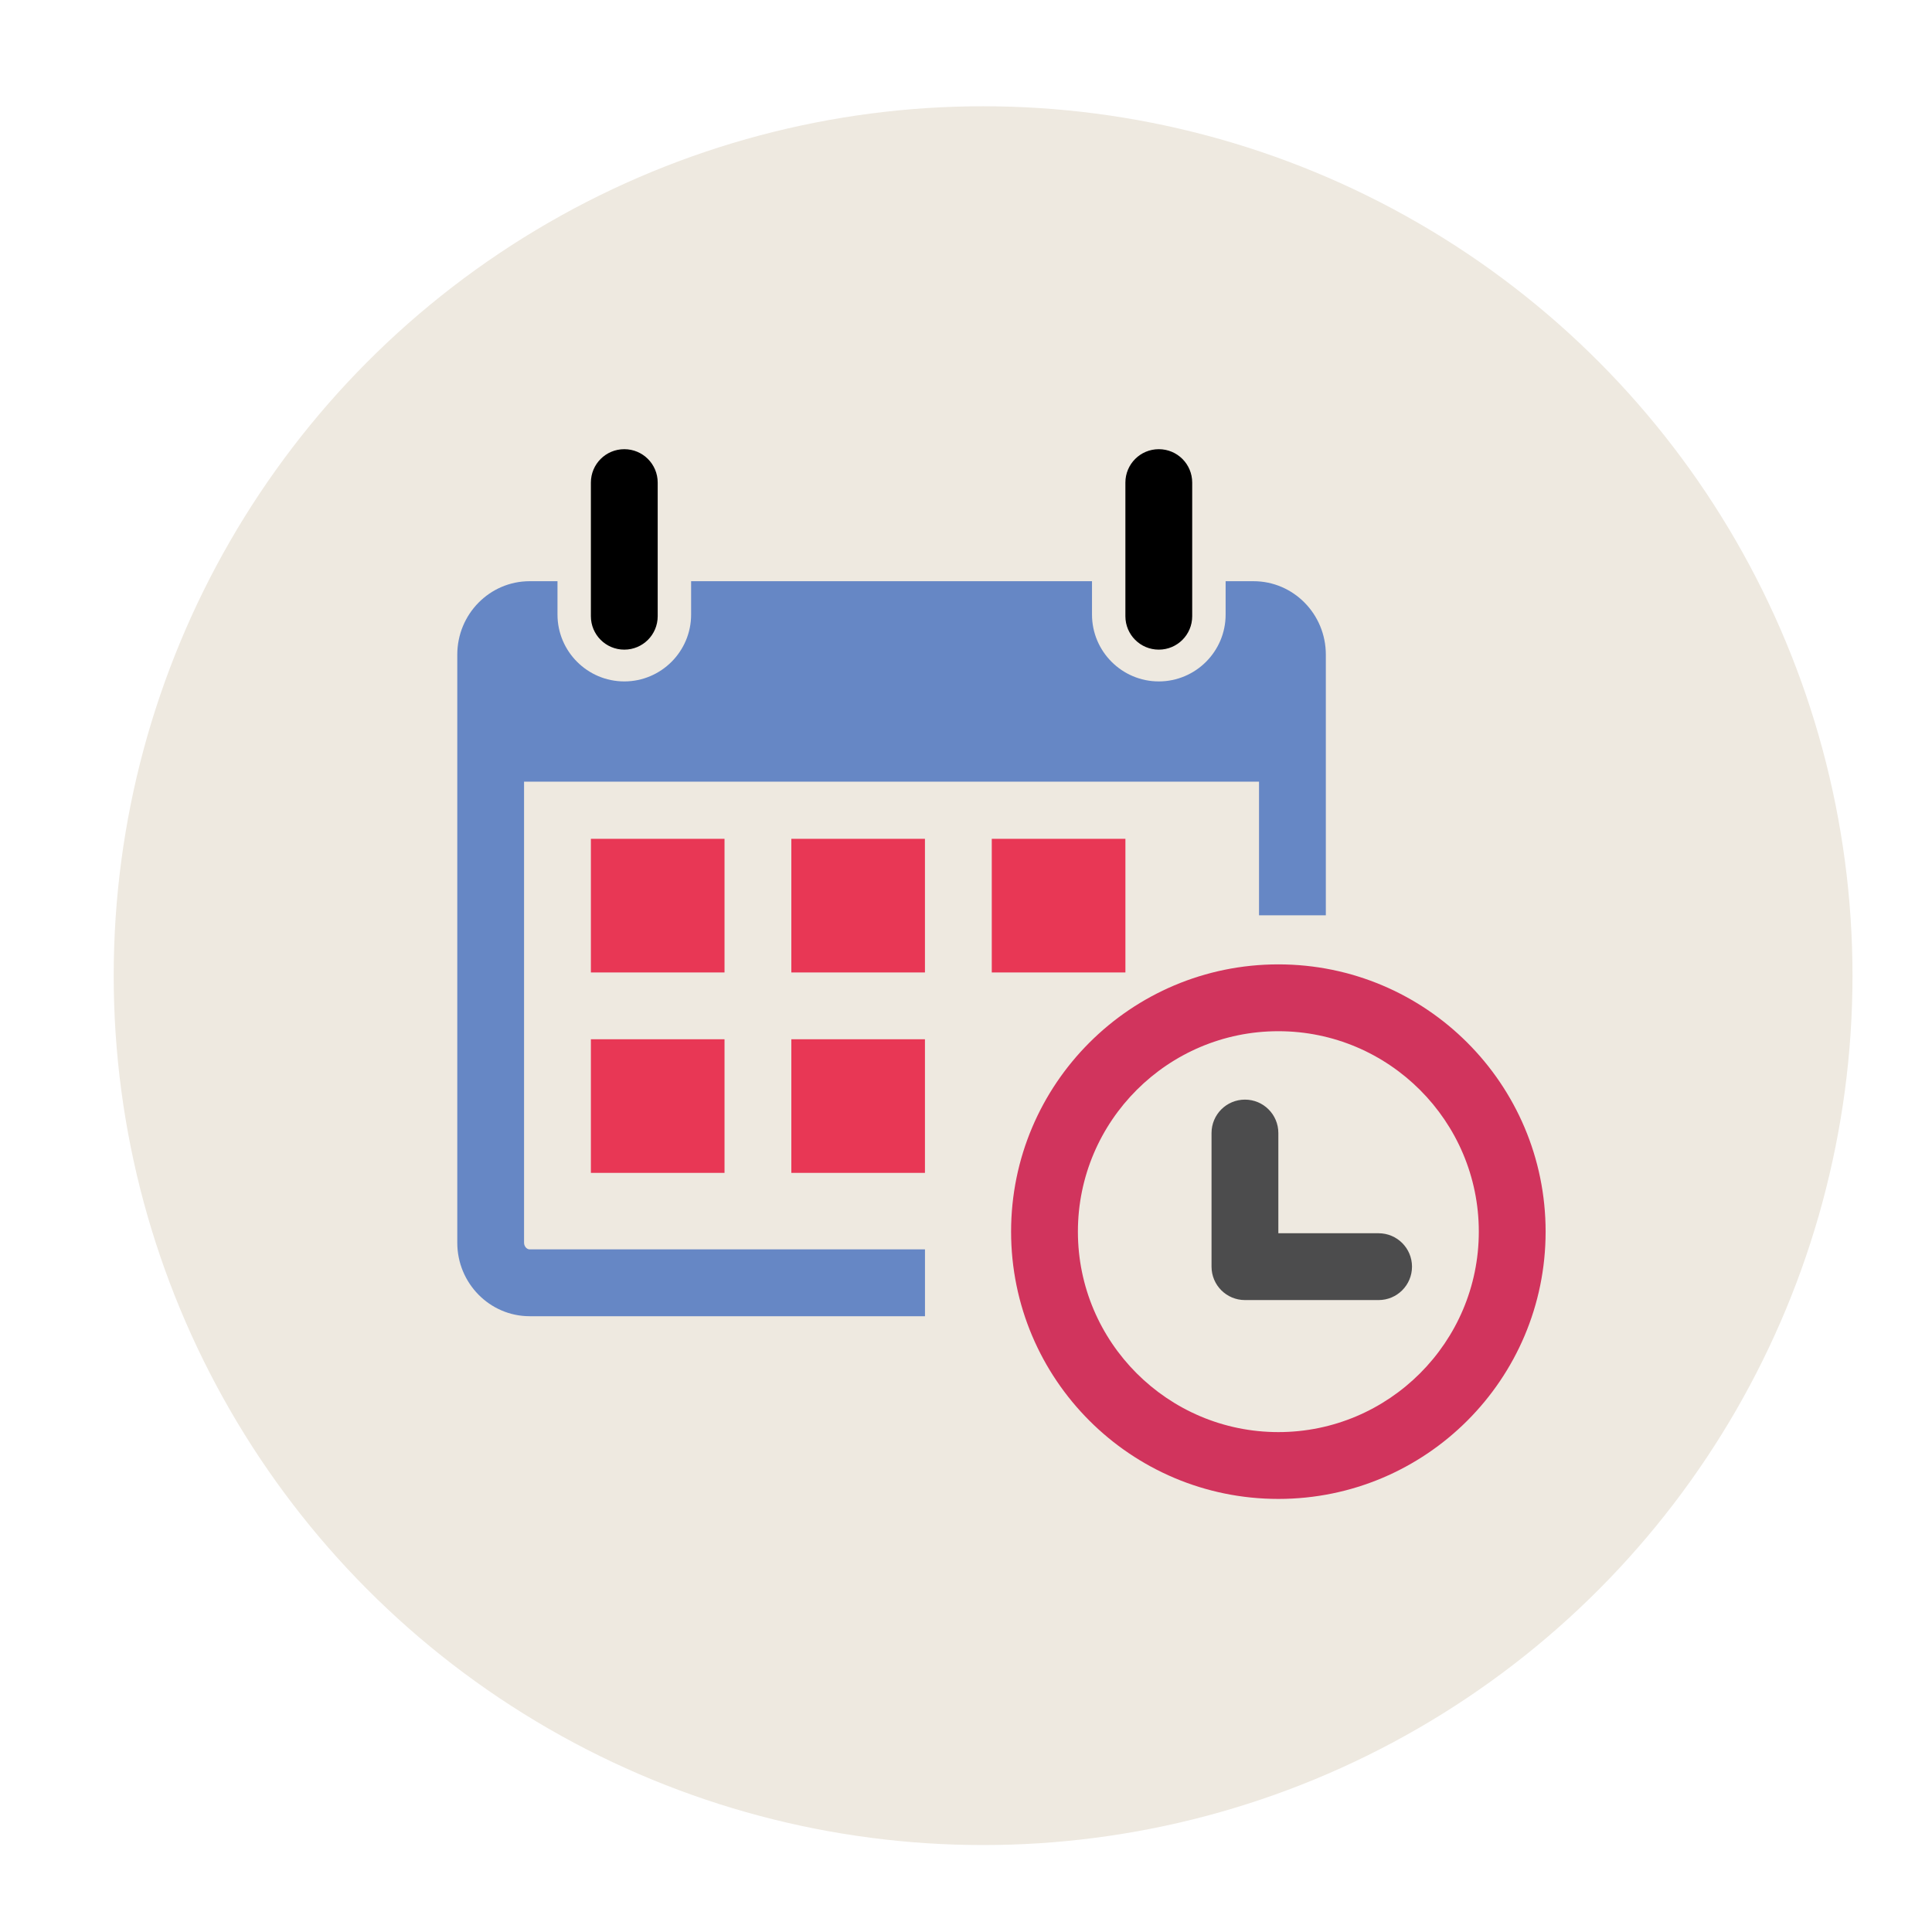 <?xml version="1.0" encoding="utf-8"?>
<!-- Generator: Adobe Illustrator 16.0.0, SVG Export Plug-In . SVG Version: 6.00 Build 0)  -->
<!DOCTYPE svg PUBLIC "-//W3C//DTD SVG 1.1//EN" "http://www.w3.org/Graphics/SVG/1.1/DTD/svg11.dtd">
<svg version="1.1" id="Layer_1" xmlns="http://www.w3.org/2000/svg" xmlns:xlink="http://www.w3.org/1999/xlink" x="0px" y="0px"
	 width="100px" height="100px" viewBox="0 0 100 100" enable-background="new 0 0 100 100" xml:space="preserve">
<circle fill="#EEE9E0" cx="50.885" cy="50.5" r="45"/>
<rect x="30.584" y="43.417" fill="#E83755" width="6.917" height="6.917"/>
<rect x="30.584" y="53.792" fill="#E83755" width="6.917" height="6.916"/>
<rect x="40.959" y="43.417" fill="#E83755" width="6.916" height="6.917"/>
<rect x="40.959" y="53.792" fill="#E83755" width="6.916" height="6.916"/>
<rect x="51.334" y="43.417" fill="#E83755" width="6.917" height="6.917"/>
<path fill="#6687C5" d="M27.125,64.322V40.458h38.042v6.917h3.458V33.886c0-2.101-1.675-3.803-3.745-3.803h-1.442v1.729
	c0,1.905-1.551,3.458-3.459,3.458s-3.457-1.554-3.457-3.458v-1.729h-20.75v1.729c0,1.905-1.55,3.458-3.458,3.458
	s-3.458-1.554-3.458-3.458v-1.729h-1.44c-2.07,0-3.747,1.702-3.747,3.803v30.438c0,2.094,1.677,3.803,3.747,3.803h20.461v-3.459
	H27.414C27.257,64.666,27.125,64.504,27.125,64.322z"/>
<path fill="#4C4C4D" d="M71.355,63.833h-5.188v-5.188c0-0.955-0.772-1.729-1.729-1.729c-0.955,0-1.729,0.773-1.729,1.729v6.916
	c0,0.957,0.773,1.73,1.729,1.73h6.918c0.955,0,1.729-0.773,1.729-1.73C73.084,64.605,72.311,63.833,71.355,63.833z"/>
<path fill="#D1345D" d="M80.001,63.75c0,7.639-6.194,13.834-13.833,13.834c-7.641,0-13.834-6.195-13.834-13.834
	s6.193-13.834,13.834-13.834C73.807,49.916,80.001,56.111,80.001,63.75z M76.543,63.75c0-5.721-4.654-10.375-10.375-10.375
	c-5.723,0-10.376,4.654-10.376,10.375s4.653,10.375,10.376,10.375C71.889,74.125,76.543,69.471,76.543,63.75z"/>
<path d="M30.584,31.896v-6.917c0-0.956,0.773-1.729,1.729-1.729s1.729,0.773,1.729,1.729v6.917c0,0.956-0.773,1.729-1.729,1.729
	S30.584,32.852,30.584,31.896z"/>
<path d="M59.979,33.625c0.957,0,1.729-0.773,1.729-1.729v-6.917c0-0.956-0.772-1.729-1.729-1.729c-0.955,0-1.729,0.773-1.729,1.729
	v6.917C58.251,32.852,59.023,33.625,59.979,33.625z"/>
</svg>
